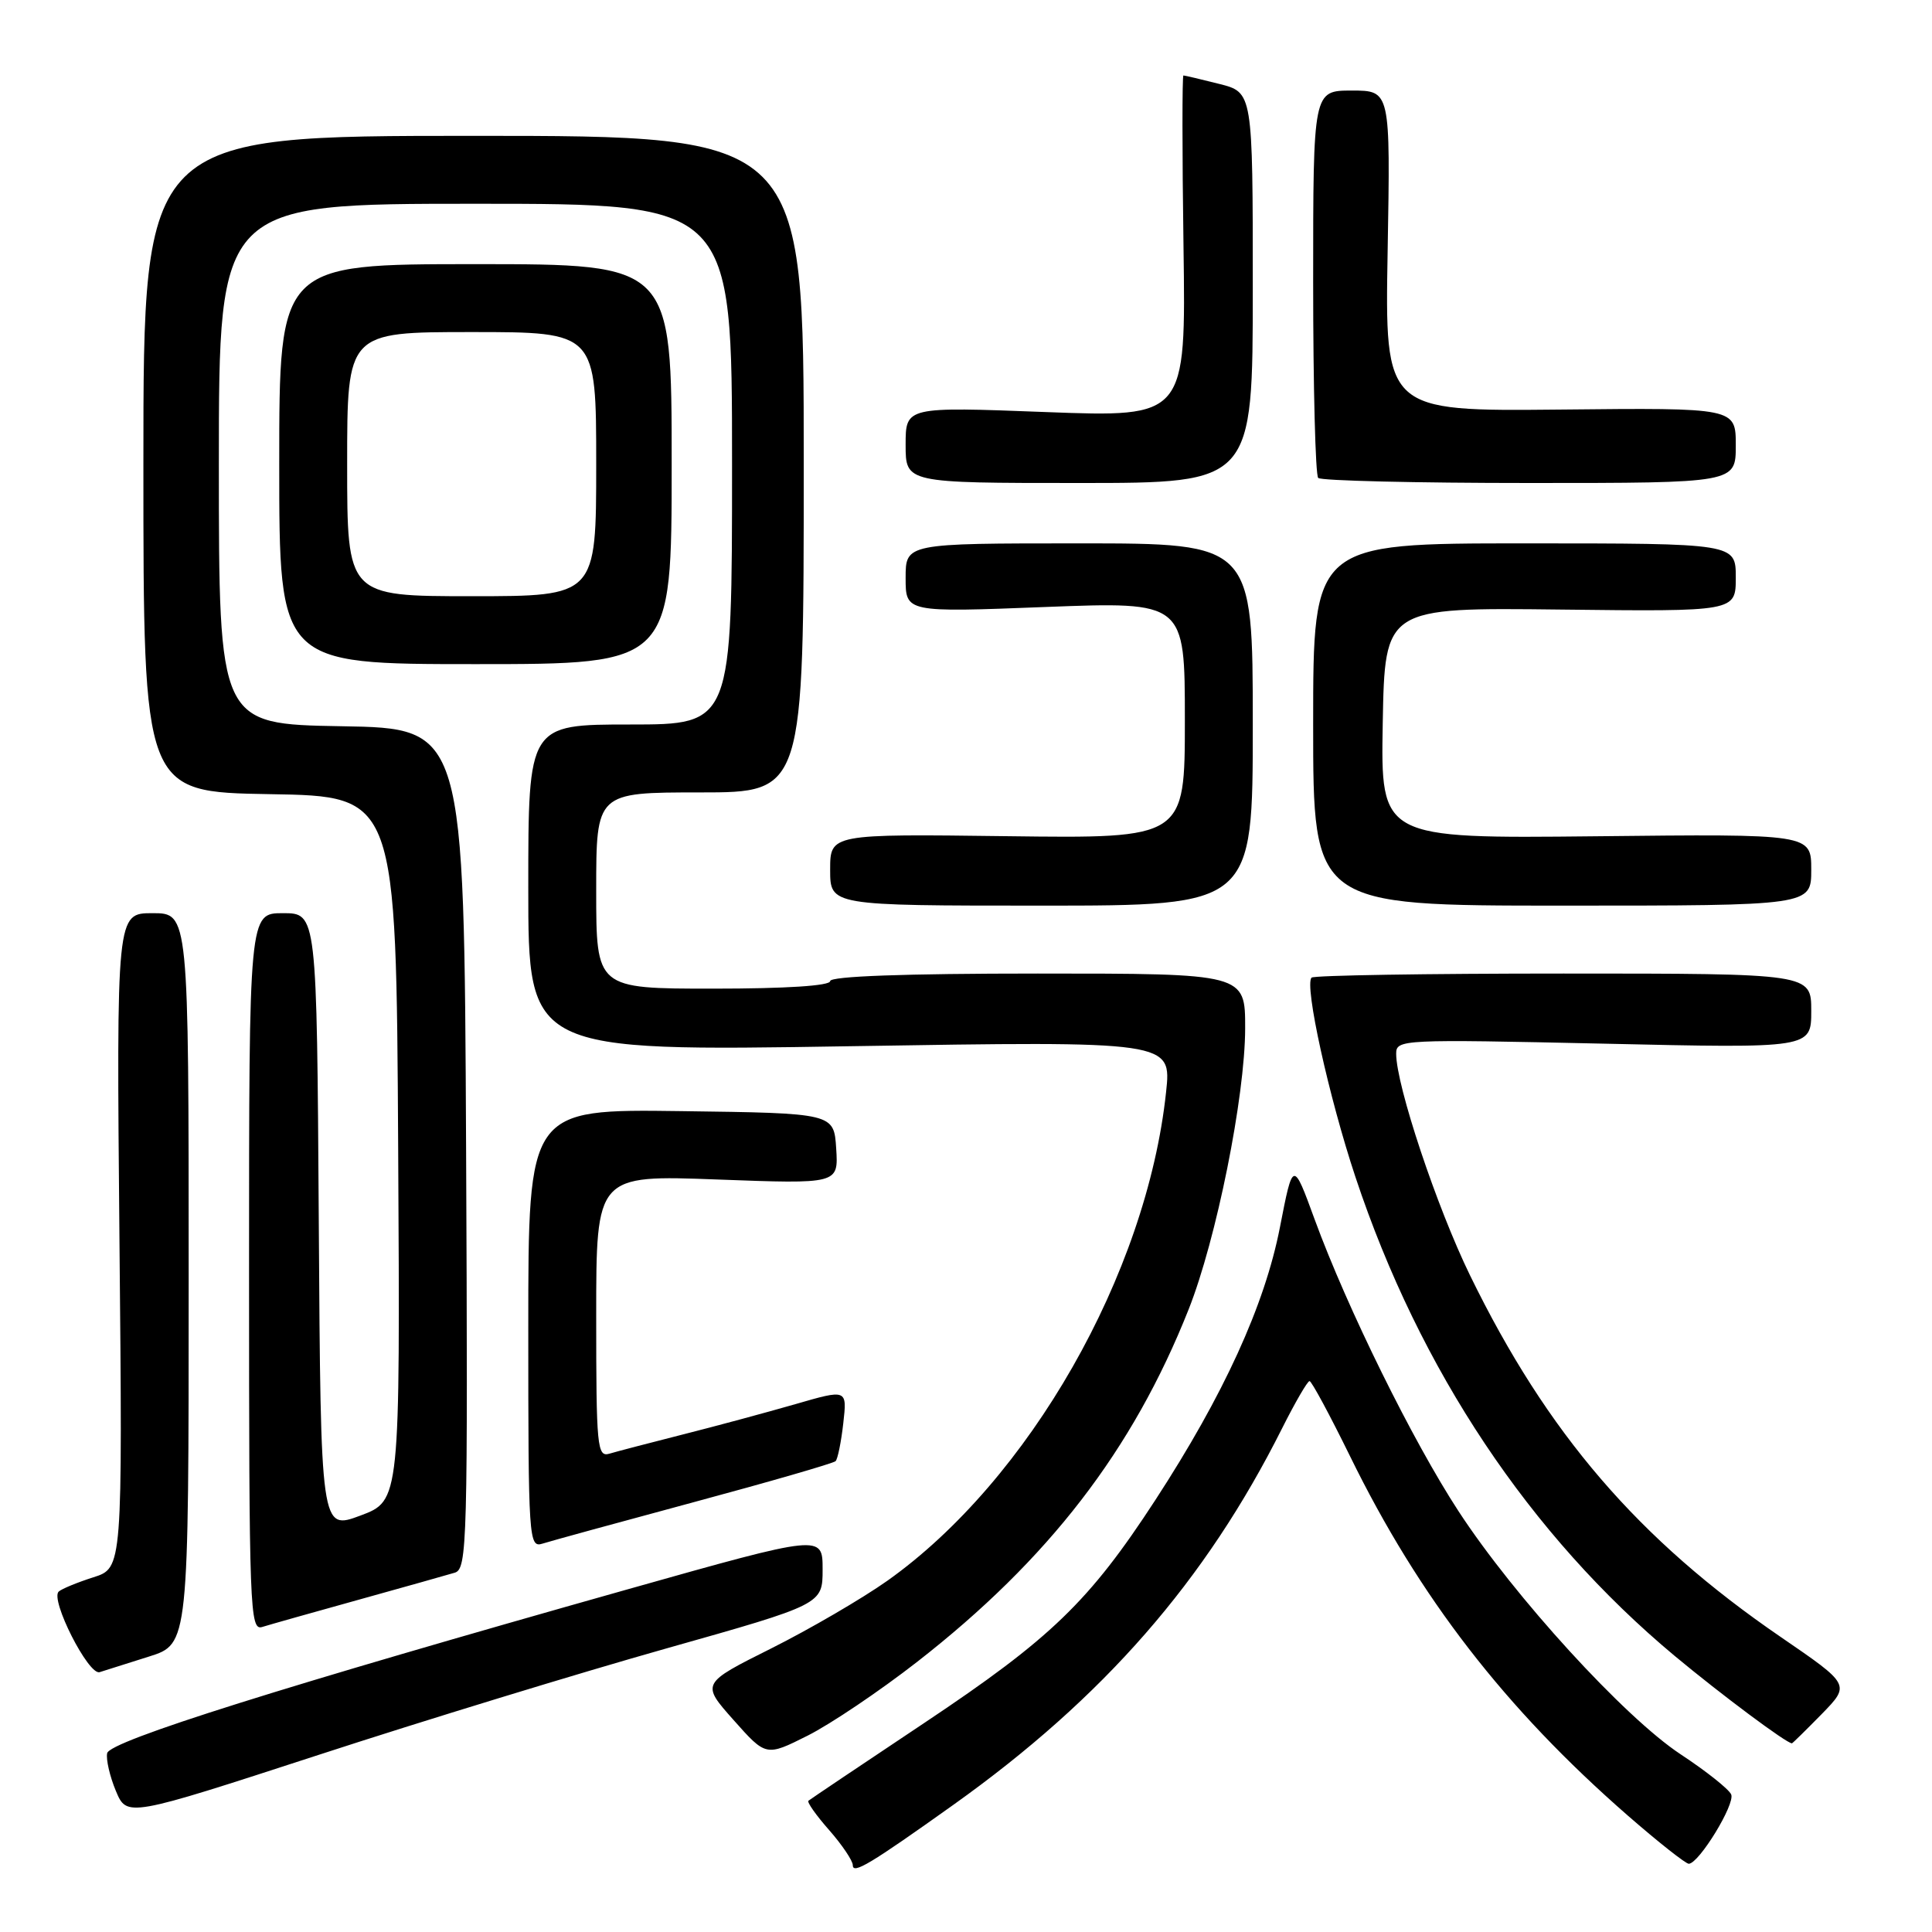 <?xml version="1.0" encoding="UTF-8" standalone="no"?>
<!DOCTYPE svg PUBLIC "-//W3C//DTD SVG 1.1//EN" "http://www.w3.org/Graphics/SVG/1.1/DTD/svg11.dtd" >
<svg xmlns="http://www.w3.org/2000/svg" xmlns:xlink="http://www.w3.org/1999/xlink" version="1.1" viewBox="0 0 256 256">
 <g >
 <path fill="currentColor"
d=" M 126.31 239.16 C 146.23 224.96 159.74 209.49 169.89 189.25 C 171.62 185.81 173.25 183.00 173.52 183.00 C 173.79 183.00 176.20 187.48 178.89 192.96 C 188.04 211.65 199.44 226.39 215.69 240.57 C 219.74 244.10 223.39 246.98 223.78 246.96 C 225.15 246.89 229.95 239.03 229.39 237.77 C 229.08 237.07 226.06 234.67 222.67 232.44 C 215.24 227.53 200.67 211.59 193.28 200.27 C 187.19 190.95 178.50 173.32 174.21 161.61 C 171.33 153.73 171.33 153.73 169.60 162.61 C 167.59 172.94 162.14 184.86 153.09 198.76 C 144.33 212.21 139.26 217.10 122.50 228.28 C 114.25 233.78 107.33 238.43 107.12 238.61 C 106.91 238.79 108.14 240.54 109.87 242.50 C 111.59 244.46 113.00 246.56 113.00 247.15 C 113.00 248.39 115.31 247.00 126.31 239.16 Z  M 88.25 218.44 C 109.00 212.58 109.00 212.58 109.00 207.95 C 109.00 203.31 109.00 203.31 83.25 210.57 C 37.55 223.46 14.52 230.70 14.20 232.31 C 14.03 233.13 14.55 235.38 15.35 237.30 C 16.82 240.80 16.82 240.80 42.16 232.55 C 56.10 228.00 76.84 221.66 88.25 218.44 Z  M 121.52 220.21 C 138.95 206.63 150.10 192.16 157.50 173.50 C 161.17 164.25 164.98 145.31 164.99 136.25 C 165.00 129.00 165.00 129.00 137.50 129.00 C 119.83 129.00 110.00 129.36 110.00 130.00 C 110.00 130.62 104.17 131.00 94.50 131.00 C 79.00 131.00 79.00 131.00 79.00 118.00 C 79.00 105.00 79.00 105.00 92.75 105.00 C 106.50 105.00 106.50 105.00 106.50 61.50 C 106.50 18.00 106.50 18.00 62.75 18.00 C 19.00 18.00 19.00 18.00 19.00 61.48 C 19.00 104.95 19.00 104.95 35.75 105.23 C 52.50 105.50 52.50 105.50 52.76 152.18 C 53.02 198.85 53.02 198.85 47.76 200.82 C 42.50 202.78 42.50 202.78 42.24 161.89 C 41.98 121.00 41.98 121.00 37.49 121.00 C 33.00 121.00 33.00 121.00 33.00 168.57 C 33.00 213.41 33.10 216.10 34.75 215.58 C 35.71 215.28 41.45 213.66 47.50 211.98 C 53.55 210.30 59.29 208.68 60.26 208.39 C 61.91 207.89 62.00 204.57 61.76 152.18 C 61.50 96.50 61.50 96.50 45.25 96.23 C 29.00 95.95 29.00 95.95 29.00 61.48 C 29.00 27.00 29.00 27.00 63.00 27.00 C 97.00 27.00 97.00 27.00 97.00 61.50 C 97.00 96.00 97.00 96.00 83.50 96.00 C 70.00 96.00 70.00 96.00 70.00 117.66 C 70.00 139.32 70.00 139.32 112.62 138.63 C 155.24 137.94 155.24 137.94 154.51 144.72 C 151.94 168.82 136.36 196.13 117.59 209.45 C 114.24 211.82 107.31 215.86 102.20 218.42 C 92.90 223.07 92.90 223.07 97.20 227.91 C 101.50 232.75 101.50 232.75 107.02 229.98 C 110.06 228.45 116.58 224.06 121.52 220.21 Z  M 241.39 227.12 C 245.18 223.23 245.18 223.23 235.97 216.92 C 217.06 203.97 205.00 189.93 194.79 169.00 C 190.38 159.96 185.00 143.82 185.00 139.63 C 185.00 137.73 185.68 137.70 212.50 138.29 C 240.00 138.91 240.00 138.91 240.00 133.95 C 240.00 129.00 240.00 129.00 207.17 129.00 C 189.11 129.00 174.09 129.24 173.79 129.54 C 172.81 130.52 176.07 145.34 179.61 155.98 C 188.11 181.54 202.71 203.42 221.92 219.43 C 228.10 224.57 236.72 231.00 237.44 231.00 C 237.52 231.00 239.30 229.25 241.39 227.12 Z  M 19.75 219.50 C 25.00 217.84 25.00 217.84 25.00 169.42 C 25.00 121.00 25.00 121.00 20.21 121.00 C 15.43 121.00 15.43 121.00 15.83 164.38 C 16.24 207.77 16.24 207.77 12.37 209.00 C 10.24 209.68 8.18 210.53 7.78 210.89 C 6.61 211.94 11.73 222.03 13.20 221.57 C 13.91 221.34 16.86 220.41 19.75 219.50 Z  M 91.98 199.03 C 102.01 196.33 110.44 193.89 110.72 193.61 C 111.00 193.33 111.46 191.07 111.74 188.58 C 112.25 184.07 112.25 184.07 105.38 186.06 C 101.59 187.15 94.90 188.96 90.50 190.07 C 86.10 191.19 81.71 192.33 80.75 192.62 C 79.13 193.10 79.00 191.77 79.00 174.41 C 79.00 155.69 79.00 155.69 95.05 156.29 C 111.10 156.89 111.10 156.89 110.80 152.19 C 110.50 147.50 110.50 147.50 90.25 147.23 C 70.00 146.96 70.00 146.96 70.00 176.05 C 70.00 204.04 70.07 205.11 71.88 204.54 C 72.91 204.21 81.96 201.73 91.98 199.03 Z  M 166.00 96.00 C 166.00 72.00 166.00 72.00 143.00 72.00 C 120.00 72.00 120.00 72.00 120.00 76.58 C 120.00 81.15 120.00 81.15 138.50 80.43 C 157.00 79.72 157.00 79.72 157.00 95.41 C 157.00 111.10 157.00 111.10 133.50 110.80 C 110.00 110.50 110.00 110.50 110.00 115.25 C 110.00 120.00 110.00 120.00 138.00 120.00 C 166.00 120.00 166.00 120.00 166.00 96.00 Z  M 240.00 115.25 C 240.00 110.50 240.00 110.50 211.47 110.81 C 182.95 111.11 182.95 111.11 183.22 95.81 C 183.50 80.50 183.50 80.50 206.75 80.77 C 230.00 81.04 230.00 81.04 230.00 76.52 C 230.00 72.00 230.00 72.00 202.00 72.00 C 174.00 72.00 174.00 72.00 174.00 96.00 C 174.00 120.00 174.00 120.00 207.00 120.00 C 240.00 120.00 240.00 120.00 240.00 115.25 Z  M 89.00 61.50 C 89.00 35.00 89.00 35.00 63.00 35.00 C 37.00 35.00 37.00 35.00 37.00 61.50 C 37.00 88.00 37.00 88.00 63.00 88.00 C 89.00 88.00 89.00 88.00 89.00 61.50 Z  M 166.00 38.12 C 166.00 12.24 166.00 12.24 161.56 11.12 C 159.11 10.50 156.98 10.00 156.81 10.00 C 156.64 10.00 156.64 20.19 156.82 32.65 C 157.14 55.30 157.14 55.30 138.57 54.60 C 120.00 53.89 120.00 53.89 120.00 58.94 C 120.00 64.00 120.00 64.00 143.00 64.00 C 166.00 64.00 166.00 64.00 166.00 38.12 Z  M 230.00 59.02 C 230.00 54.03 230.00 54.03 206.75 54.27 C 183.50 54.50 183.50 54.50 183.87 33.25 C 184.24 12.00 184.24 12.00 179.12 12.00 C 174.00 12.00 174.00 12.00 174.00 37.33 C 174.00 51.27 174.30 62.97 174.67 63.33 C 175.03 63.70 187.63 64.00 202.67 64.00 C 230.00 64.00 230.00 64.00 230.00 59.02 Z  M 46.00 61.50 C 46.00 44.00 46.00 44.00 62.50 44.00 C 79.00 44.00 79.00 44.00 79.00 61.50 C 79.00 79.00 79.00 79.00 62.50 79.00 C 46.00 79.00 46.00 79.00 46.00 61.50 Z "/>
</g>
</svg>